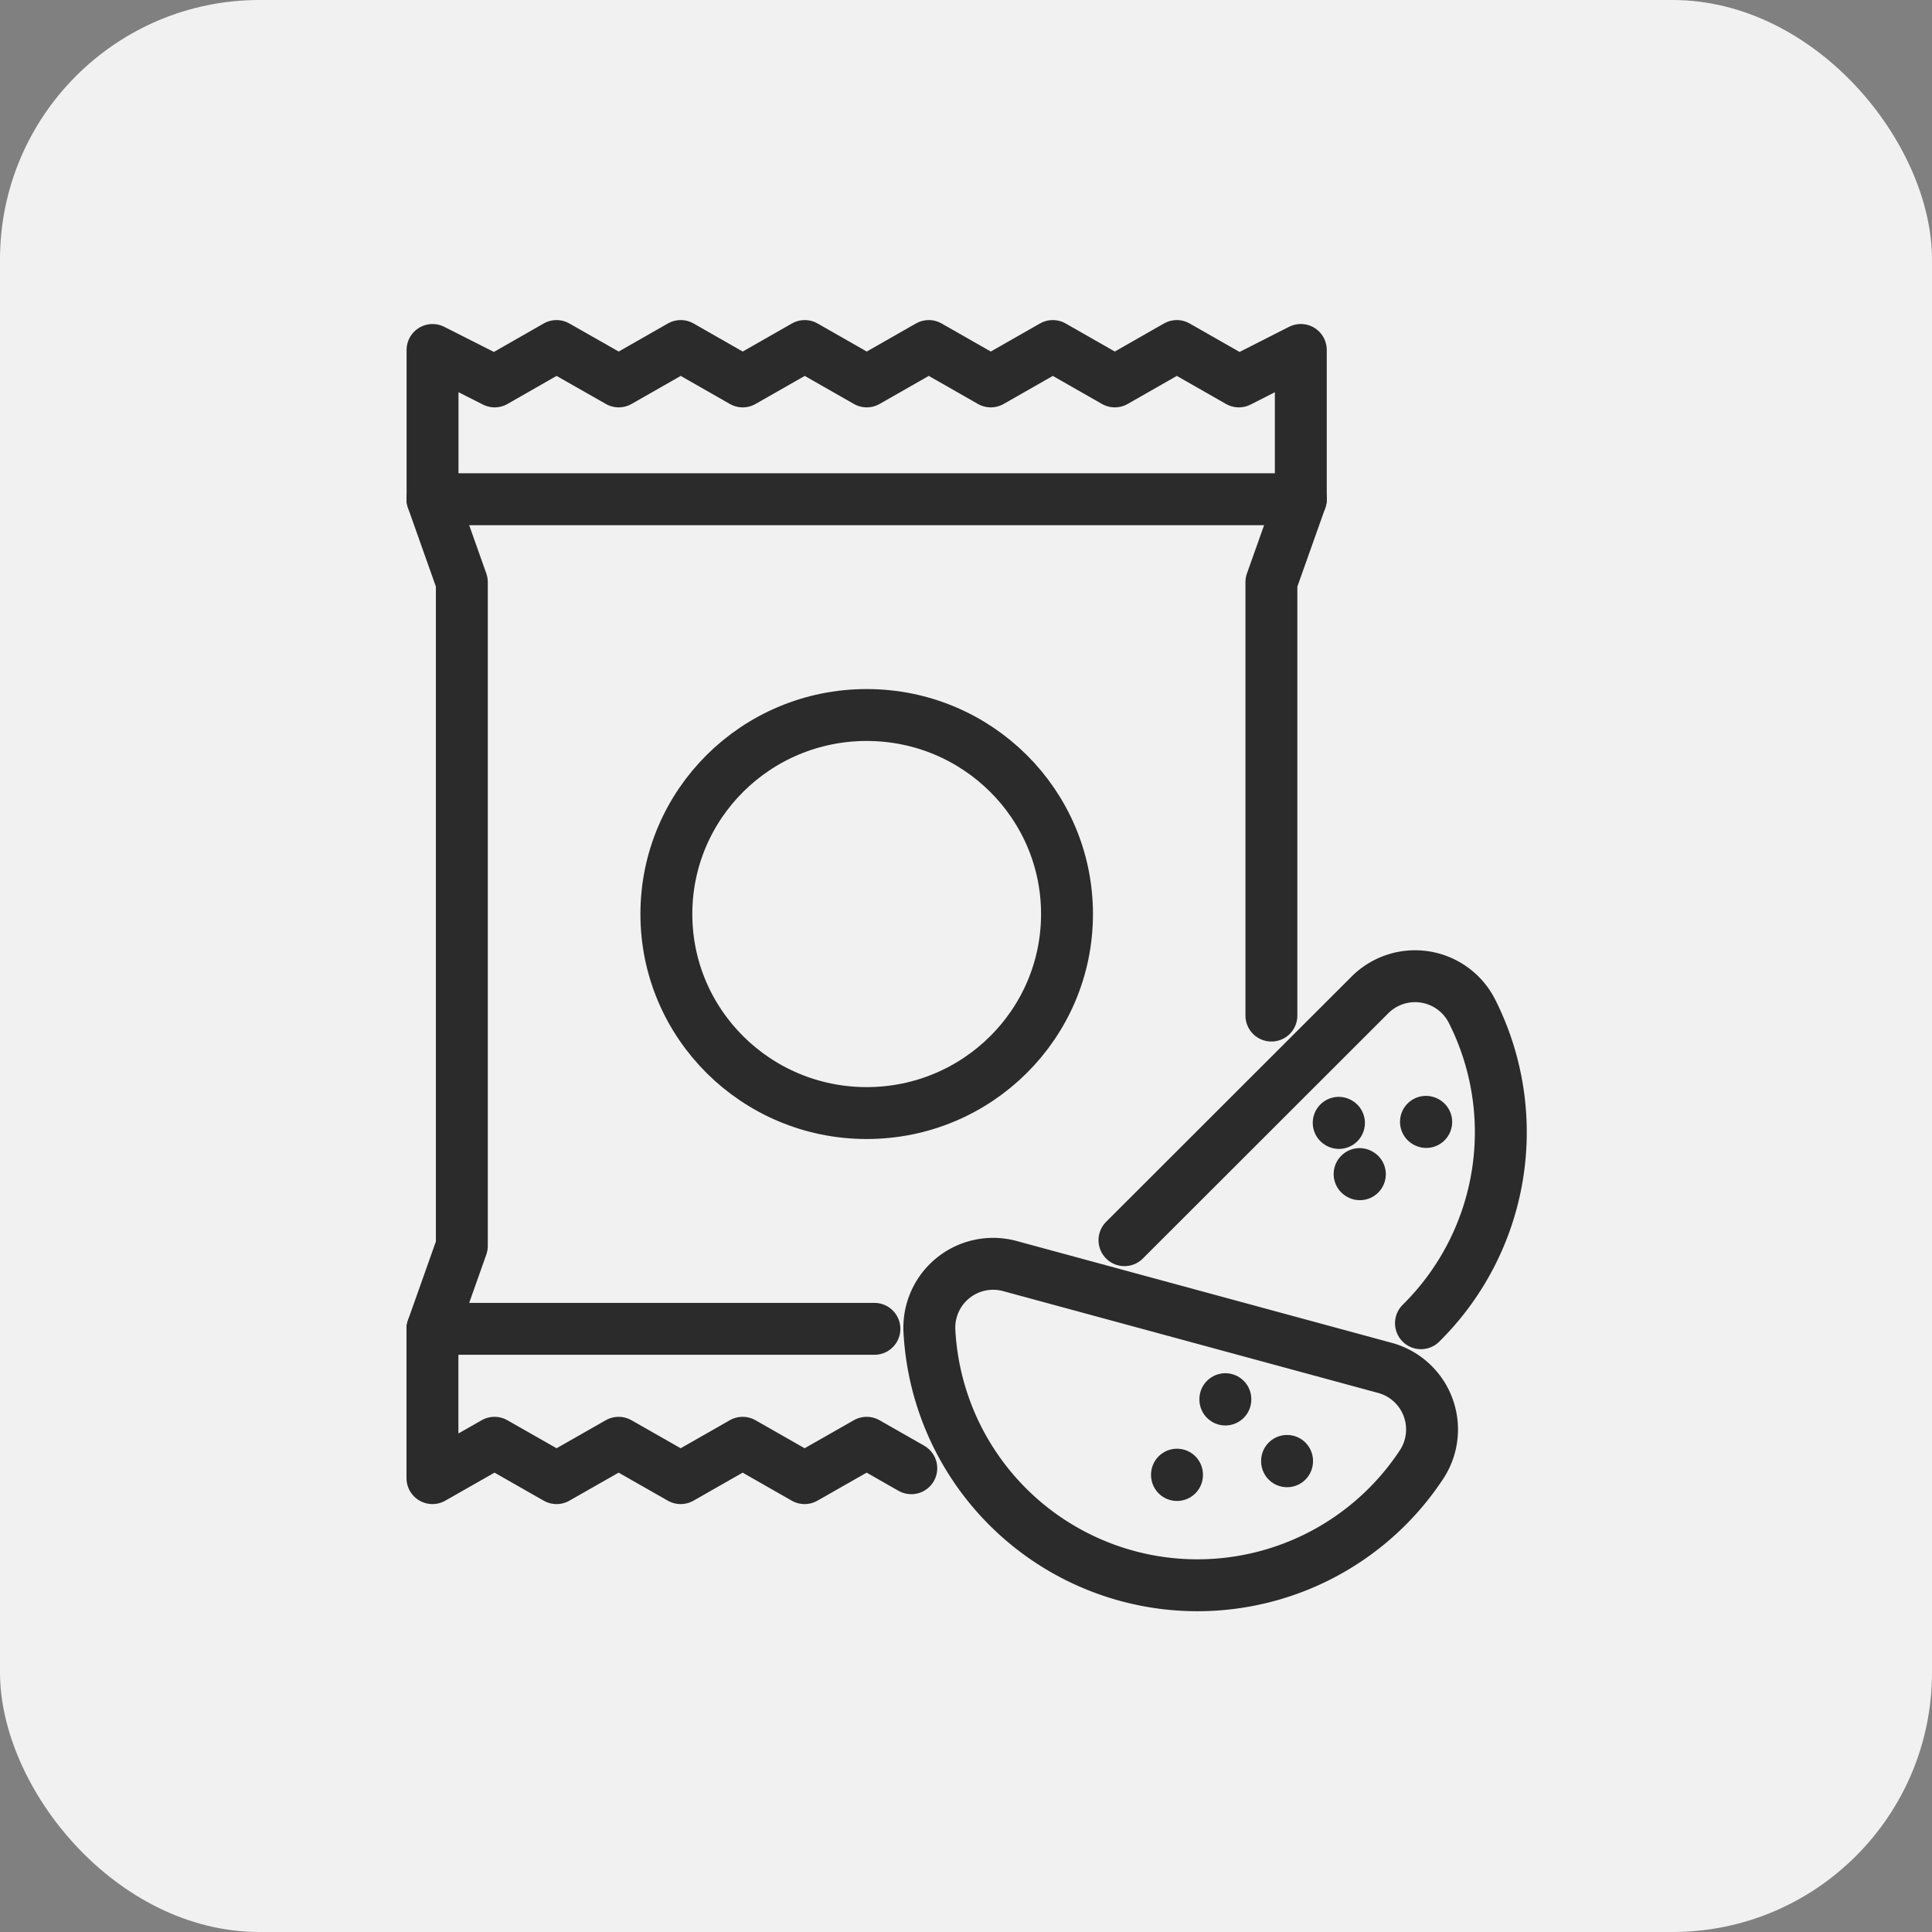 <svg xmlns="http://www.w3.org/2000/svg" width="67" height="67" viewBox="0 0 67 67">
  <rect x="0" y="0" width="67" height="67" fill="#808080" stroke="none"/>
  <g id="Group_73" data-name="Group 73" transform="translate(-1147 -403)">
    <rect id="Rectangle_286" data-name="Rectangle 286" width="67" height="67" rx="9" transform="translate(1147 403)" fill="#f2f1f2"/>
    <g id="Group_56" data-name="Group 56" transform="translate(1160 413)">
      <g id="Group_57" data-name="Group 57" transform="translate(2 2)">
        <path id="Path_78" data-name="Path 78" d="M17.327,53.042H2l1.019-2.875V27.146L2,24.272H32.115l-1.021,2.875V42.178" transform="translate(-2.003 -18.959)" fill="none" stroke="#2b2b2b" stroke-linecap="round" stroke-linejoin="round" stroke-width="1.8"/>
        <ellipse id="Ellipse_8" data-name="Ellipse 8" cx="6.947" cy="6.902" rx="6.947" ry="6.902" transform="translate(8.109 12.796)" fill="none" stroke="#2b2b2b" stroke-linecap="round" stroke-linejoin="round" stroke-width="1.8"/>
        <path id="Path_79" data-name="Path 79" d="M2,7.313V2.137L4.154,3.227,6.3,2,8.456,3.227,10.607,2l2.15,1.227L14.908,2l2.15,1.227L19.209,2,21.36,3.227,23.511,2l2.15,1.227L27.811,2l2.151,1.227,2.149-1.091V7.313" transform="translate(-2 -2)" fill="none" stroke="#2b2b2b" stroke-linecap="round" stroke-linejoin="round" stroke-width="1.8"/>
        <path id="Path_80" data-name="Path 80" d="M2,144.872v5.177l2.152-1.226,2.152,1.226,2.152-1.226,2.152,1.226,2.149-1.226,2.149,1.226,2.152-1.226,1.548.883" transform="translate(-2.003 -110.789)" fill="none" stroke="#2b2b2b" stroke-linecap="round" stroke-linejoin="round" stroke-width="1.8"/>
        <path id="Path_81" data-name="Path 81" d="M102.6,102.753l8.507-8.5a2.213,2.213,0,0,1,3.533.537,9.308,9.308,0,0,1-1.715,10.8l-.043.043" transform="translate(-78.604 -71.745)" fill="none" stroke="#2b2b2b" stroke-linecap="round" stroke-linejoin="round" stroke-width="1.8"/>
        <path id="Path_82" data-name="Path 82" d="M77.023,135.506a2.213,2.213,0,0,0-2.8,2.222,9.307,9.307,0,0,0,17.082,4.637,2.213,2.213,0,0,0-1.291-3.332Z" transform="translate(-56.993 -103.598)" fill="none" stroke="#2b2b2b" stroke-linecap="round" stroke-linejoin="round" stroke-width="1.8"/>
        <line id="Line_28" data-name="Line 28" y2="0.012" transform="translate(29.634 38.663)" fill="none" stroke="#2b2b2b" stroke-linecap="round" stroke-linejoin="round" stroke-width="1.8"/>
        <line id="Line_29" data-name="Line 29" y2="0.012" transform="translate(27.494 36.522)" fill="none" stroke="#2b2b2b" stroke-linecap="round" stroke-linejoin="round" stroke-width="1.8"/>
        <line id="Line_30" data-name="Line 30" y2="0.012" transform="translate(25.817 39.14)" fill="none" stroke="#2b2b2b" stroke-linecap="round" stroke-linejoin="round" stroke-width="1.8"/>
        <line id="Line_31" data-name="Line 31" x2="0.009" y2="0.005" transform="translate(34.451 26.904)" fill="none" stroke="#2b2b2b" stroke-linecap="round" stroke-linejoin="round" stroke-width="1.8"/>
        <line id="Line_32" data-name="Line 32" x2="0.009" y2="0.005" transform="translate(31.425 26.938)" fill="none" stroke="#2b2b2b" stroke-linecap="round" stroke-linejoin="round" stroke-width="1.8"/>
        <line id="Line_33" data-name="Line 33" x2="0.009" y2="0.005" transform="translate(32.15 28.716)" fill="none" stroke="#2b2b2b" stroke-linecap="round" stroke-linejoin="round" stroke-width="1.8"/>
      </g>
    </g>
  </g>
</svg>
